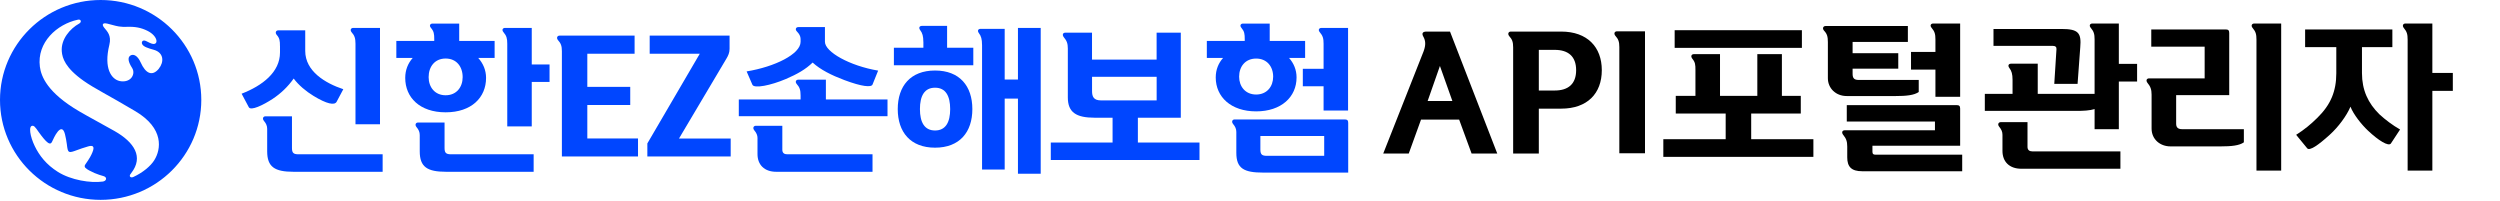 <svg width="273" height="22" viewBox="0 0 273 22" fill="none" xmlns="http://www.w3.org/2000/svg">
<path d="M30.572 5.023C30.572 4.466 30.538 4.162 30.213 3.806C30.01 3.553 30.147 3.315 30.383 3.315H33.331V5.562C33.331 7.781 35.513 9.082 37.489 9.742L36.758 11.114C36.536 11.521 35.702 11.367 34.235 10.472C33.401 9.966 32.599 9.288 32.071 8.576C31.44 9.471 30.657 10.215 29.756 10.809C28.718 11.484 27.388 12.129 27.167 11.704L26.384 10.233C28.651 9.354 30.575 7.883 30.575 5.735V5.023H30.572ZM41.784 16.848V18.759H32.056C29.996 18.759 29.176 18.234 29.176 16.526V14.072C29.176 13.735 29.058 13.482 28.817 13.193C28.611 12.94 28.751 12.701 28.987 12.701H31.883V16.17C31.883 16.694 32.053 16.848 32.581 16.848H41.781H41.784ZM38.819 13.566V4.77C38.819 4.18 38.715 3.876 38.394 3.52C38.191 3.267 38.327 3.047 38.582 3.047H41.496V13.57H38.822L38.819 13.566Z" fill="#0046FF"/>
<path d="M47.42 4.297C47.42 3.703 47.387 3.436 47.062 3.047C46.84 2.794 46.977 2.574 47.232 2.574H50.145V4.47H54.012V6.329H52.225C52.753 6.923 53.078 7.649 53.078 8.51C53.078 10.641 51.493 12.265 48.664 12.265C45.836 12.265 44.251 10.641 44.251 8.51C44.251 7.63 44.558 6.904 45.067 6.329H43.28V4.47H47.42V4.301V4.297ZM58.274 16.848V18.759H48.716C46.655 18.759 45.836 18.234 45.836 16.526V14.751C45.836 14.414 45.717 14.157 45.477 13.871C45.274 13.618 45.411 13.38 45.647 13.38H48.546V16.17C48.546 16.694 48.716 16.848 49.244 16.848H58.274ZM50.522 8.422C50.522 7.271 49.843 6.391 48.664 6.391C47.486 6.391 46.807 7.271 46.807 8.422C46.807 9.504 47.472 10.402 48.664 10.402C49.857 10.402 50.522 9.508 50.522 8.422ZM55.393 13.801V4.77C55.393 4.18 55.309 3.909 54.983 3.52C54.762 3.267 54.898 3.047 55.153 3.047H58.067V7.04H60.01V8.95H58.067V13.805H55.39L55.393 13.801Z" fill="#0046FF"/>
<path d="M61.358 17.087V5.599C61.358 5.023 61.254 4.737 60.933 4.382C60.726 4.129 60.863 3.89 61.103 3.89H69.298V5.87H64.135V9.489H68.822V11.469H64.135V15.121H69.671V17.083H61.358V17.087Z" fill="#0046FF"/>
<path d="M74.151 15.125H79.791V17.087H70.691V15.664L76.415 5.87H70.946V3.89H79.669V5.346C79.669 5.753 79.514 6.09 79.329 6.395L74.147 15.125H74.151Z" fill="#0046FF"/>
<path d="M87.424 10.421C87.424 9.827 87.321 9.526 86.999 9.17C86.793 8.917 86.933 8.697 87.188 8.697H90.187V10.864H96.916V12.69H80.677V10.864H87.424V10.424V10.421ZM81.53 7.799C84.614 7.293 87.424 5.903 87.424 4.569V4.246C87.424 3.96 87.269 3.689 87.033 3.45C86.793 3.212 86.915 2.959 87.169 2.959H90.083V4.565C90.083 5.665 92.775 7.187 95.893 7.711L95.279 9.233C95.143 9.555 94.138 9.471 92.196 8.741C90.8 8.217 89.588 7.608 88.739 6.831C87.971 7.575 87.084 8.081 85.825 8.624C84.156 9.335 82.35 9.691 82.161 9.251L81.53 7.795V7.799ZM82.723 15.107C82.723 14.769 82.605 14.513 82.365 14.227C82.161 13.974 82.298 13.735 82.534 13.735H85.43V16.357C85.43 16.713 85.651 16.848 85.958 16.848H95.279V18.759H84.765C83.454 18.759 82.719 17.981 82.719 16.83V15.103L82.723 15.107Z" fill="#0046FF"/>
<path d="M100.83 4.569C100.83 3.96 100.727 3.604 100.49 3.3C100.287 3.029 100.405 2.827 100.679 2.827H103.423V5.214H106.285V7.124H97.613V5.214H100.834V4.572L100.83 4.569ZM102.108 7.7C104.8 7.7 106.181 9.409 106.181 11.913C106.181 14.417 104.8 16.126 102.108 16.126C99.415 16.126 98.034 14.417 98.034 11.913C98.034 9.409 99.415 7.7 102.108 7.7ZM102.108 9.577C100.948 9.577 100.457 10.472 100.457 11.913C100.457 13.354 100.952 14.249 102.108 14.249C103.264 14.249 103.759 13.354 103.759 11.913C103.759 10.472 103.264 9.577 102.108 9.577ZM107.238 4.891C107.238 4.283 107.134 3.927 106.898 3.623C106.695 3.351 106.813 3.15 107.086 3.15H109.712V8.683H111.16V3.051H113.645V18.971H111.16V10.765H109.712V18.513H107.241V4.888L107.238 4.891Z" fill="#0046FF"/>
<path d="M119.54 12.855C117.512 12.855 116.607 12.265 116.607 10.641V5.295C116.607 4.737 116.489 4.448 116.164 4.059C115.961 3.788 116.079 3.568 116.334 3.568H119.248V6.512H126.302V3.568H128.943V12.855H124.256V15.561H130.985V17.472H114.746V15.561H121.493V12.855H119.532H119.54ZM126.306 10.96V8.389H119.252V9.948C119.252 10.538 119.422 10.963 120.223 10.963H126.306V10.96Z" fill="#0046FF"/>
<path d="M135.926 4.297C135.926 3.703 135.893 3.436 135.568 3.047C135.347 2.794 135.483 2.574 135.738 2.574H138.652V4.47H142.519V6.329H140.765C141.274 6.904 141.584 7.616 141.584 8.459C141.584 10.589 139.915 12.162 137.171 12.162C134.427 12.162 132.758 10.589 132.758 8.459C132.758 7.597 133.064 6.886 133.559 6.329H131.786V4.47H135.926V4.301V4.297ZM137.921 18.847C135.86 18.847 135.007 18.407 135.007 16.698V14.414C135.007 14.076 134.889 13.82 134.649 13.534C134.446 13.281 134.582 13.042 134.819 13.042H146.832C147.106 13.042 147.224 13.127 147.224 13.416V18.847H137.921ZM139.029 8.375C139.029 7.26 138.346 6.395 137.171 6.395C135.997 6.395 135.313 7.256 135.313 8.375C135.313 9.423 135.978 10.322 137.171 10.322C138.364 10.322 139.029 9.427 139.029 8.375ZM144.602 17.021V14.854H137.633V16.324C137.633 16.933 137.854 17.017 138.416 17.017H144.602V17.021ZM144.535 12.063V9.423H142.268V7.513H144.535V4.774C144.535 4.184 144.45 3.912 144.125 3.524C143.904 3.271 144.04 3.051 144.295 3.051H147.209V12.067H144.535V12.063Z" fill="#0046FF"/>
<path d="M255.124 5.145H251.719V3.215H261.246V5.145H257.927V7.979C257.927 9.839 258.597 11.274 259.835 12.486C260.506 13.1 261.28 13.681 262.088 14.142L261.091 15.661C260.85 16.037 259.732 15.354 258.563 14.244C257.892 13.612 256.998 12.503 256.671 11.649C256.259 12.639 255.33 13.886 254.419 14.705C253.164 15.849 252.201 16.515 251.943 16.19L250.739 14.722C251.633 14.159 252.355 13.561 253.06 12.861C254.505 11.444 255.124 9.976 255.124 7.996V5.145ZM265.613 18.632H262.914V4.325C262.914 3.728 262.828 3.454 262.501 3.062C262.294 2.806 262.415 2.567 262.673 2.567H265.613V7.962H267.849V9.925H265.613V18.632Z" fill="black"/>
<path d="M249.105 18.632H246.406V4.325C246.406 3.728 246.32 3.454 245.993 3.062C245.769 2.806 245.907 2.567 246.165 2.567H249.105V18.632ZM245.03 14.107V15.542C244.531 15.9 243.654 15.986 242.502 15.986H237.017C235.865 15.986 234.953 15.2 234.953 14.039V10.335C234.953 9.771 234.833 9.447 234.506 9.054C234.3 8.781 234.42 8.559 234.678 8.559H240.748V5.093H234.919V3.215H243.035C243.31 3.215 243.431 3.301 243.431 3.591V10.386H237.636V13.51C237.636 13.92 237.842 14.107 238.289 14.107H245.03Z" fill="black"/>
<path d="M219.77 10.249V8.713C219.77 8.098 219.666 7.74 219.426 7.432C219.219 7.159 219.34 6.954 219.615 6.954H222.521V10.249H228.729V4.308C228.729 3.711 228.643 3.437 228.316 3.045C228.092 2.789 228.23 2.567 228.488 2.567H231.377V6.971H233.371V8.9H231.377V14.107H228.729V11.905C228.213 12.076 227.525 12.11 226.7 12.11H216.743V10.249H219.77ZM218.669 16.481V14.722C218.669 14.381 218.549 14.125 218.308 13.834C218.102 13.578 218.239 13.339 218.48 13.339H221.403V16.037C221.403 16.395 221.627 16.532 221.936 16.532H231.549V18.427H220.733C219.409 18.427 218.669 17.642 218.669 16.481ZM224.327 9.157L224.567 5.367C224.584 5.128 224.447 5.008 224.155 5.008H217.689V3.164H225.118C226.957 3.164 227.301 3.591 227.164 5.162L226.871 9.157H224.327Z" fill="black"/>
<path d="M204.797 16.89H214.272V18.7H203.353C202.166 18.7 201.719 18.205 201.719 17.181V16.003C201.719 15.439 201.599 15.115 201.272 14.722C201.066 14.449 201.186 14.227 201.444 14.227H211.297V13.271H201.668V11.478H213.653C213.928 11.478 214.048 11.564 214.048 11.854V15.917H204.47V16.566C204.47 16.805 204.556 16.89 204.797 16.89ZM202.304 7.501V8.064C202.304 8.559 202.493 8.73 202.974 8.73H209.526V10.044C209.027 10.403 208.15 10.488 206.998 10.488H201.668C200.447 10.488 199.604 9.618 199.604 8.542V4.598C199.604 4.001 199.518 3.693 199.174 3.335C198.968 3.079 199.105 2.84 199.363 2.84H208.339V4.581H202.304V5.81H207.291V7.501H202.304ZM208.683 7.603V5.674H211.349V4.308C211.349 3.711 211.263 3.437 210.936 3.045C210.712 2.789 210.85 2.567 211.108 2.567H214.048V10.574H211.349V7.603H208.683Z" fill="black"/>
<path d="M185.142 10.471V7.637C185.142 7.074 185.125 6.801 184.799 6.408C184.592 6.135 184.713 5.913 184.971 5.913H187.825V10.471H191.9V5.913H194.583V10.471H196.646V12.4H191.23V15.2H198.022V17.129H181.635V15.2H188.444V12.4H182.993V10.471H185.142ZM196.767 3.301V5.23H182.873V3.301H196.767Z" fill="black"/>
<path d="M179.634 16.737H176.831V5.144C176.831 4.564 176.728 4.274 176.401 3.915C176.195 3.659 176.315 3.42 176.573 3.42H179.634V16.737Z" fill="black"/>
<path d="M164.978 3.448H170.481C173.335 3.448 174.917 5.138 174.917 7.665C174.917 10.208 173.335 11.864 170.481 11.864H168.039V16.764H165.236V5.172C165.236 4.592 165.133 4.301 164.806 3.943C164.6 3.687 164.737 3.448 164.978 3.448ZM168.039 5.445V9.884H169.776C171.254 9.884 172.114 9.167 172.114 7.665C172.114 6.162 171.254 5.445 169.776 5.445H168.039Z" fill="black"/>
<path d="M151.05 16.764L155.452 5.616C155.727 4.882 155.658 4.438 155.452 4.045C155.229 3.67 155.315 3.448 155.779 3.448H158.341L163.5 16.764H160.697L159.338 13.059H155.177L153.836 16.764H151.05ZM157.24 7.204L155.899 11.028H158.599L157.24 7.204Z" fill="black"/>
<path d="M10.991 0C4.923 0 0 4.888 0 10.912C0 16.936 4.923 21.824 10.991 21.824C17.059 21.824 21.982 16.936 21.982 10.912C21.982 4.888 17.062 0 10.991 0ZM11.22 19.826C9.905 20.009 7.763 19.679 6.315 18.766C5.045 17.97 4.288 16.973 3.797 15.961C3.294 14.927 3.058 13.673 3.593 13.735C3.845 13.765 4.059 14.234 4.543 14.846C4.871 15.264 5.178 15.616 5.407 15.668C5.51 15.69 5.595 15.642 5.669 15.506C5.806 15.246 5.99 14.755 6.319 14.355C6.585 14.051 6.906 13.908 7.095 14.652C7.183 15.022 7.257 15.407 7.298 15.741C7.357 16.214 7.386 16.496 7.553 16.573C7.711 16.65 7.977 16.551 8.413 16.39C8.723 16.276 9.122 16.13 9.628 15.987C10.093 15.855 10.389 15.924 10.09 16.639C9.949 16.977 9.805 17.263 9.303 17.981C9.214 18.11 9.233 18.234 9.34 18.341C9.51 18.506 9.89 18.707 10.311 18.891C10.647 19.034 11.046 19.162 11.312 19.235C11.726 19.353 11.645 19.767 11.227 19.826H11.22ZM16.859 17.479C16.449 18.139 15.592 18.854 14.551 19.331C14.392 19.4 14.226 19.378 14.182 19.25C14.145 19.14 14.233 19.012 14.337 18.891C15.692 17.145 14.684 15.543 12.498 14.304C10.88 13.387 9.853 12.859 8.66 12.162C5.167 10.12 4.491 8.338 4.354 7.286C4.011 4.627 6.227 2.633 8.502 2.152C8.572 2.138 8.753 2.108 8.812 2.259C8.871 2.409 8.734 2.519 8.657 2.567C7.637 3.124 6.637 4.305 6.747 5.617C6.806 6.351 7.124 7.407 9.126 8.822C10.333 9.676 11.811 10.377 14.791 12.151C17.941 14.025 17.583 16.313 16.859 17.475V17.479ZM17.35 7.498C16.63 8.371 15.914 8.048 15.36 6.816C15.016 6.05 14.562 5.863 14.241 6.065C13.89 6.285 14.03 6.809 14.422 7.414C14.677 7.81 14.562 8.276 14.296 8.551C14.015 8.84 13.561 8.954 13.063 8.848C12.176 8.653 11.305 7.476 11.94 4.902C12.198 3.865 11.696 3.421 11.375 3.021C11.216 2.823 11.198 2.702 11.253 2.622C11.316 2.534 11.464 2.526 11.722 2.581C12.062 2.651 12.568 2.827 12.981 2.889C13.255 2.933 13.565 2.944 13.89 2.93C14.773 2.897 15.426 3.032 16.091 3.359C17.221 3.916 17.339 4.873 16.708 4.796C16.49 4.77 16.209 4.605 15.977 4.495C15.822 4.422 15.688 4.396 15.589 4.466C15.496 4.532 15.456 4.671 15.522 4.811C15.663 5.104 16.139 5.254 16.782 5.434C17.908 5.742 17.93 6.78 17.343 7.498H17.35Z" fill="#0046FF"/>
</svg>

